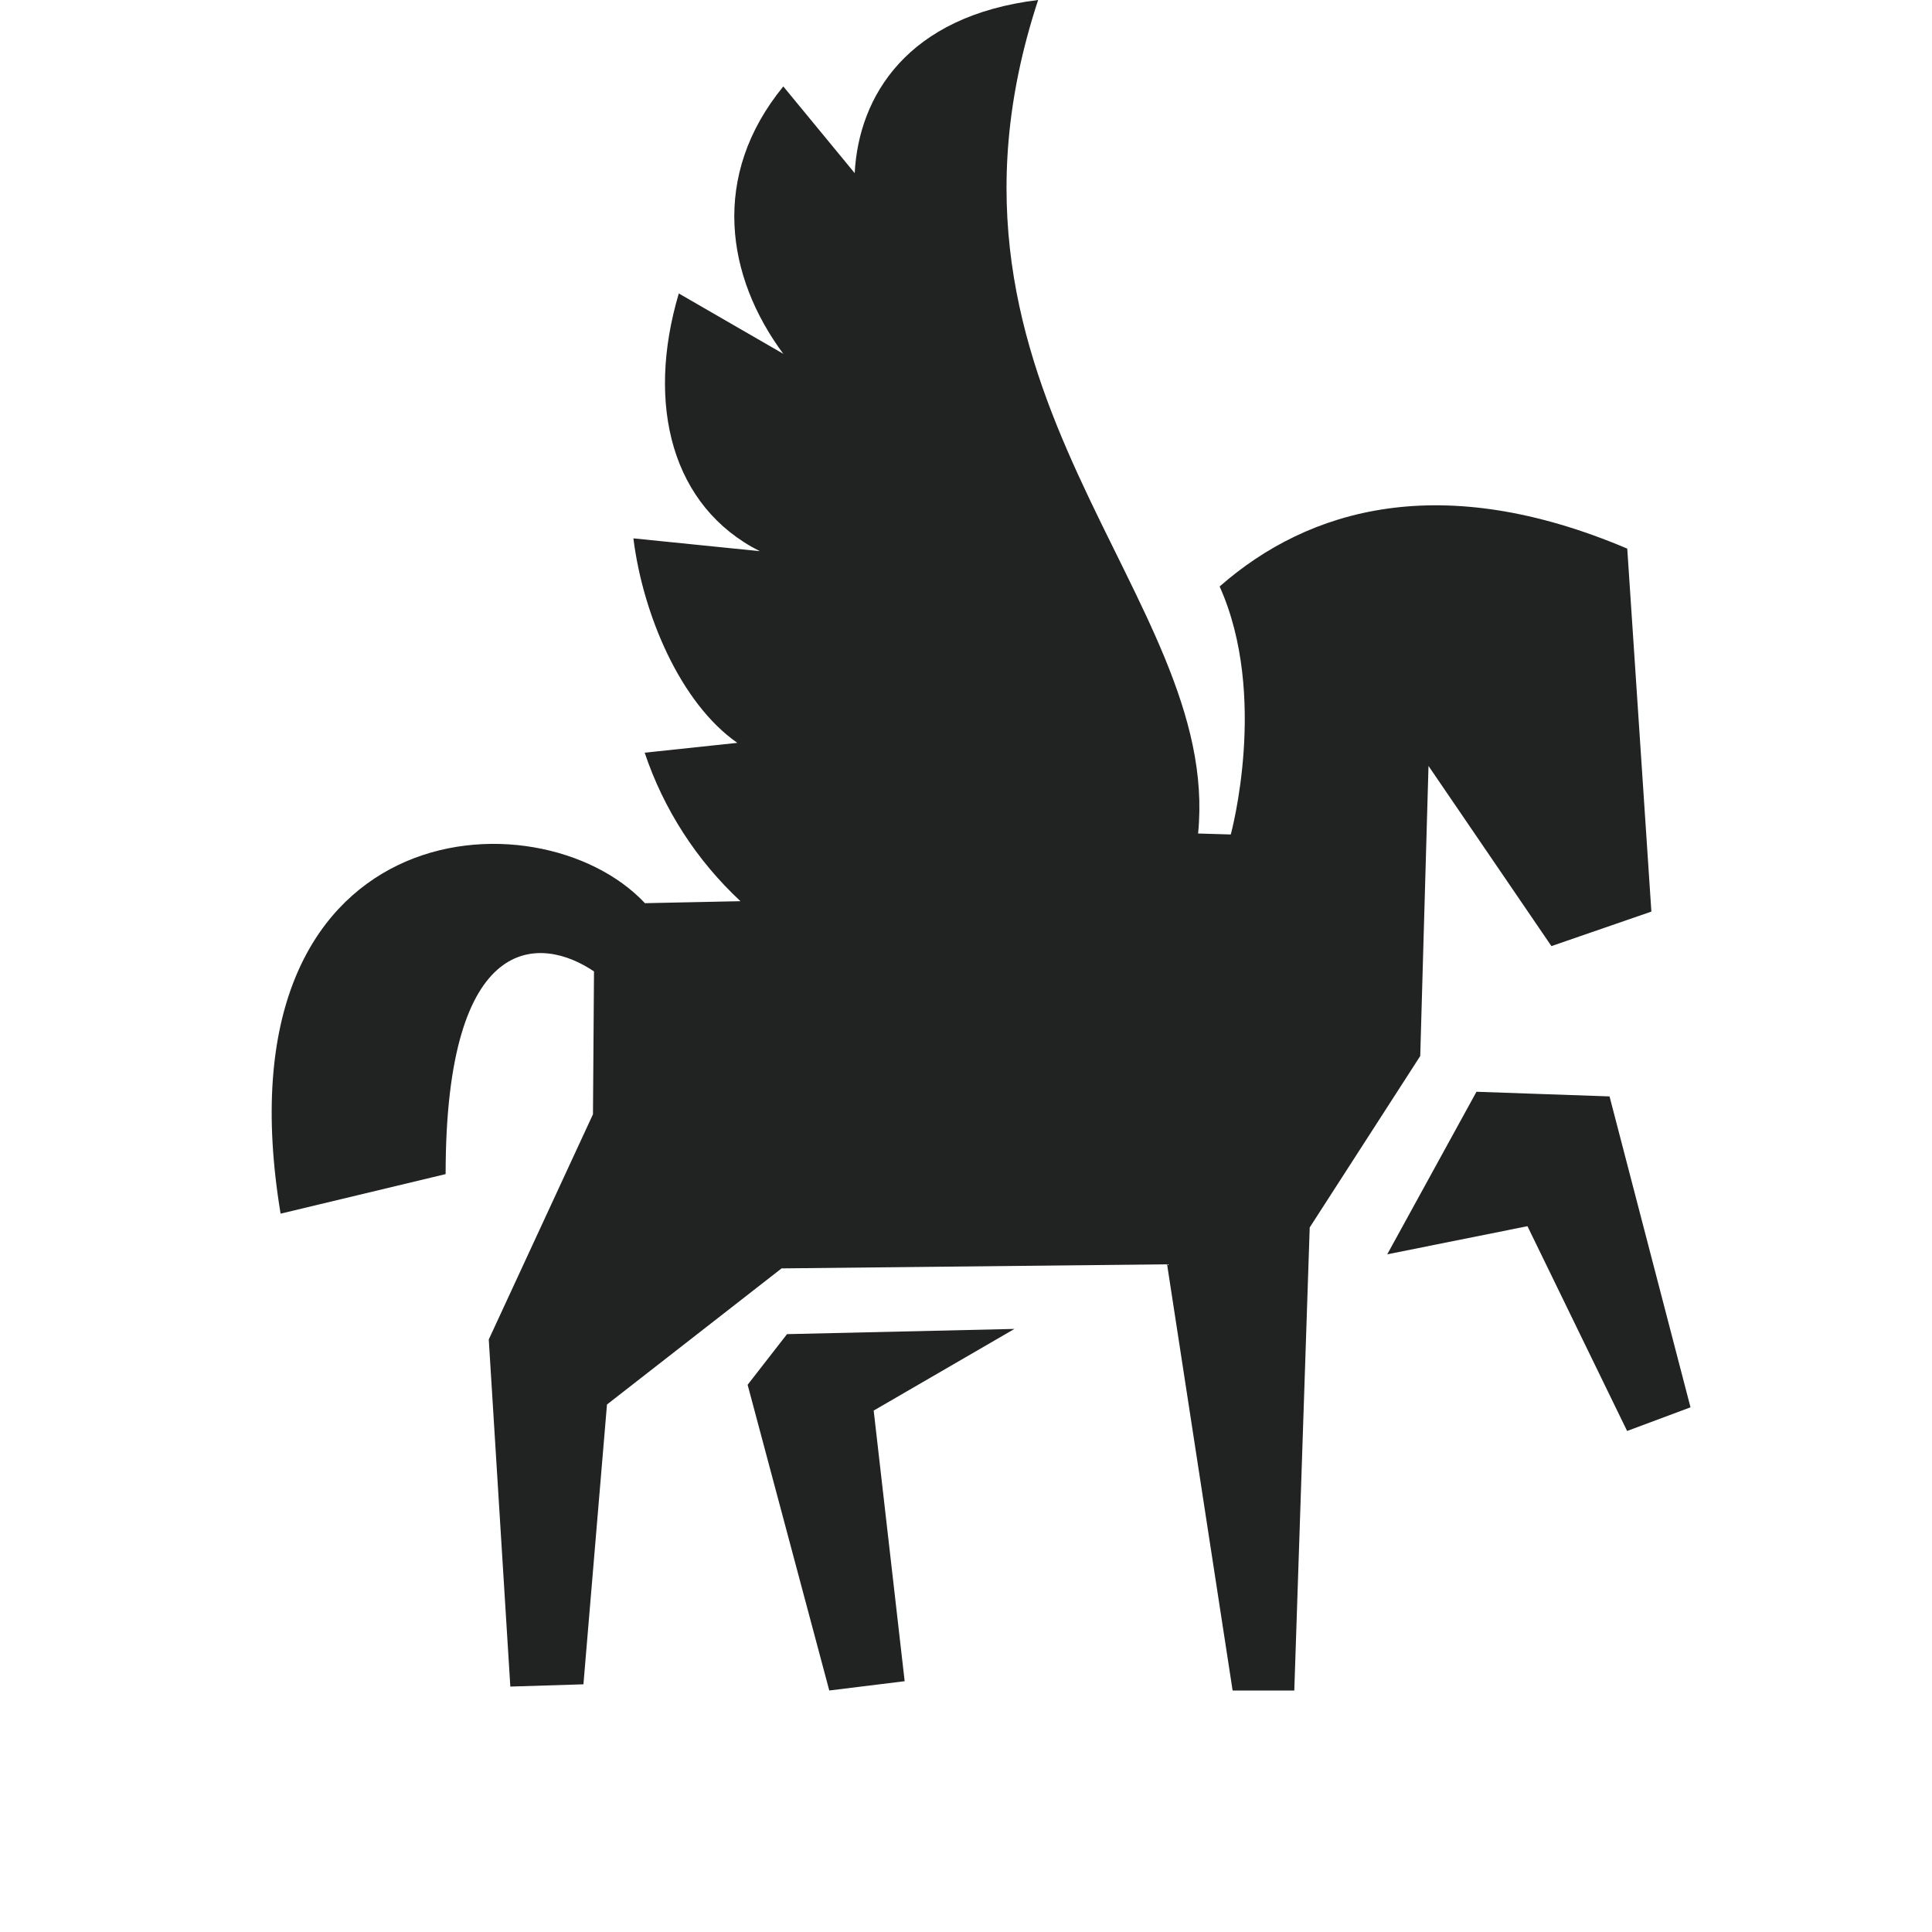 <svg width="64" height="64" viewBox="0 0 64 64" fill="none" xmlns="http://www.w3.org/2000/svg">
<path fill-rule="evenodd" clip-rule="evenodd" d="M50.599 40.619L45.954 41.551L48.91 36.166L53.318 36.32L56 46.619L53.9 47.403L50.599 40.619ZM47.321 25.373L47.047 34.982L43.386 40.661L42.875 56H40.832L38.661 41.882L25.891 42.017L20.107 46.526L19.327 55.795L16.905 55.87L16.191 44.372L19.643 36.912L19.677 32.18C17.927 30.991 14.762 30.781 14.762 38.894L9.295 40.204C7.091 26.888 17.841 26.161 21.365 29.919L24.529 29.853C23.074 28.498 21.984 26.808 21.356 24.934L24.425 24.608C22.533 23.289 21.294 20.342 20.982 17.834L25.168 18.258C22.268 16.794 21.384 13.437 22.486 9.721L25.948 11.721C24.056 9.171 23.526 5.823 25.948 2.863L28.313 5.735C28.445 3.184 30.058 0.527 34.39 0C30.087 13.055 40.482 19.731 39.688 27.611L40.771 27.643C40.771 27.643 42.029 23.051 40.402 19.428C43.353 16.836 47.756 15.563 53.905 18.174L54.704 30.198L51.393 31.341L47.321 25.373ZM33.605 44.022L28.942 46.727L29.968 55.692L27.471 56L24.766 45.873L26.071 44.195L33.605 44.022Z" fill="#202322"/>
</svg>
